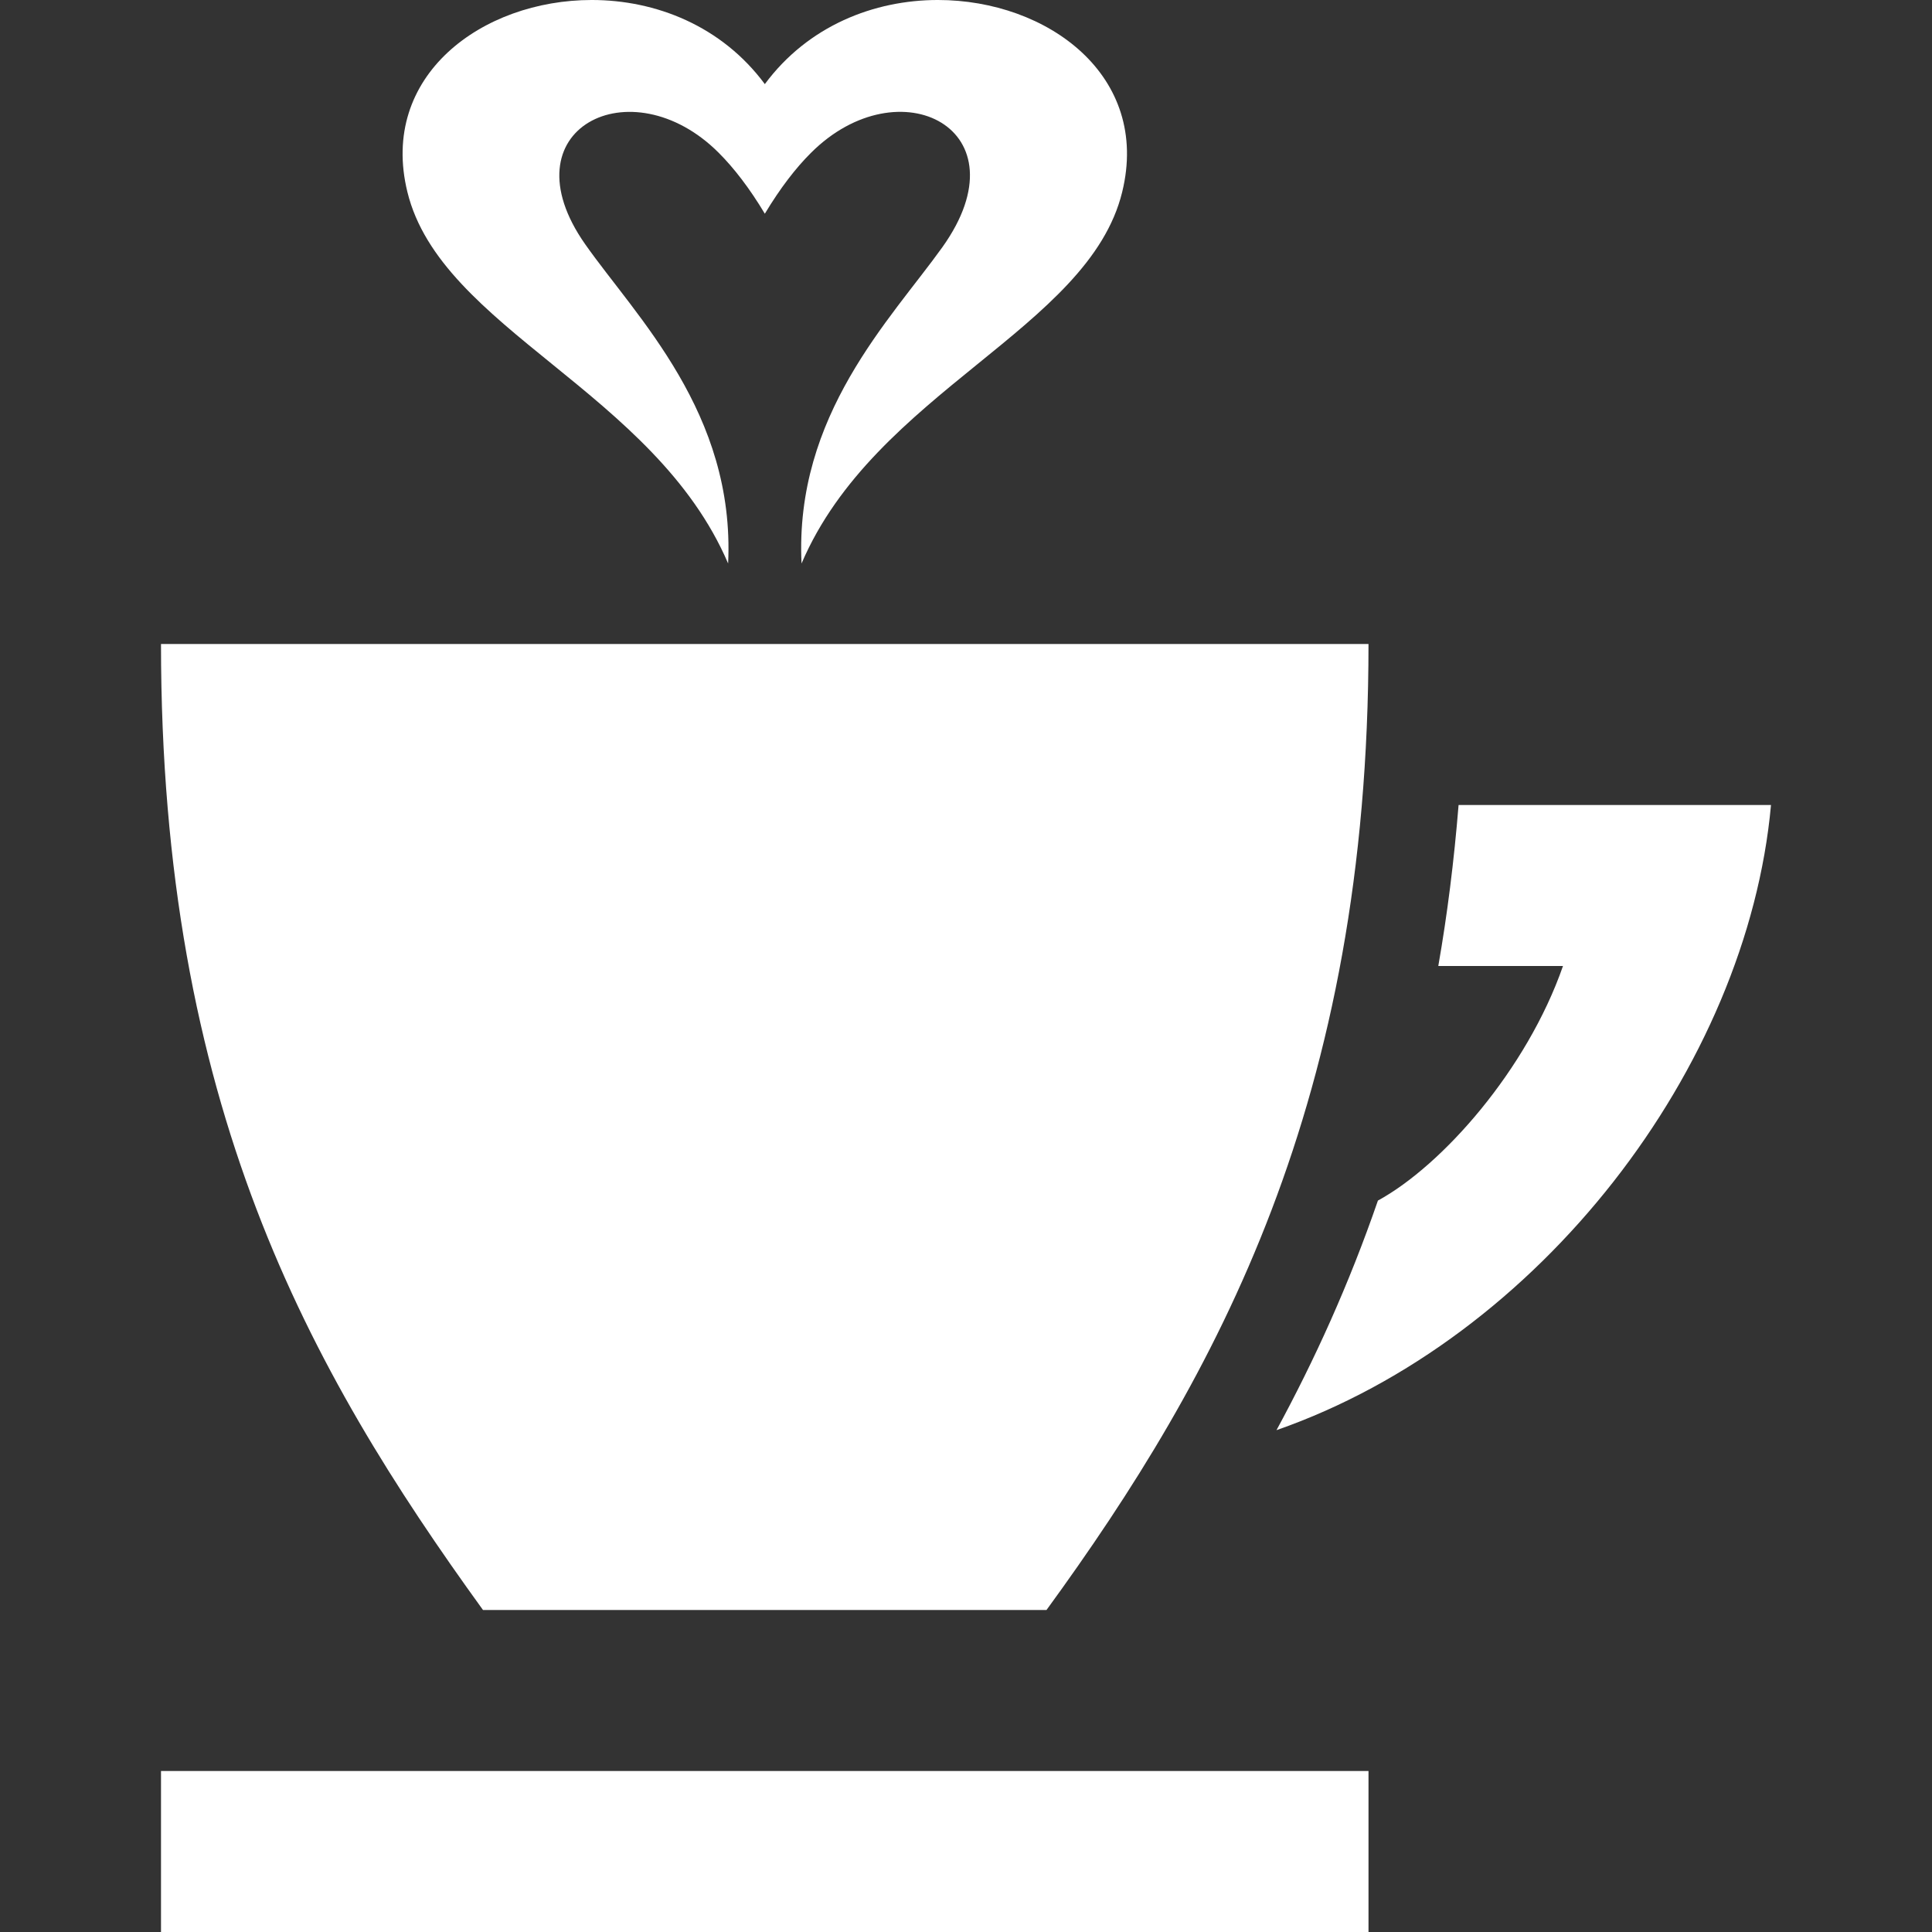 <svg xmlns="http://www.w3.org/2000/svg" width="24" height="24" viewBox="0 0 24 24"><rect x="0" y="0" width="24" height="24" fill="#333333" stroke="none"/><path d="M13 20h-7c-2.174-3.004-4-6.284-4-12h15c0 5.667-1.88 9.089-4 12zm5.119-10c-.057.701-.141 1.367-.252 2h1.549c-.449 1.29-1.5 2.478-2.299 2.914-.358 1.038-.787 1.981-1.26 2.852 3.275-1.143 5.847-4.509 6.143-7.766h-3.881zm-1.119 12h-15v2h15v-2zm-3.06-19.614c-.416 1.702-3.07 2.477-3.983 4.614-.088-1.846 1.107-3.031 1.75-3.93 1.045-1.465-.537-2.267-1.633-1.171-.188.187-.38.435-.573.756-.193-.322-.386-.57-.573-.757-1.089-1.09-2.664-.294-1.658 1.137.635.903 1.863 2.095 1.775 3.965-.914-2.137-3.567-2.912-3.984-4.614-.355-1.445.928-2.386 2.29-2.386.793 0 1.613.32 2.15 1.045.537-.725 1.357-1.045 2.15-1.045 1.362 0 2.644.941 2.289 2.386z" fill="#fff"/></svg>